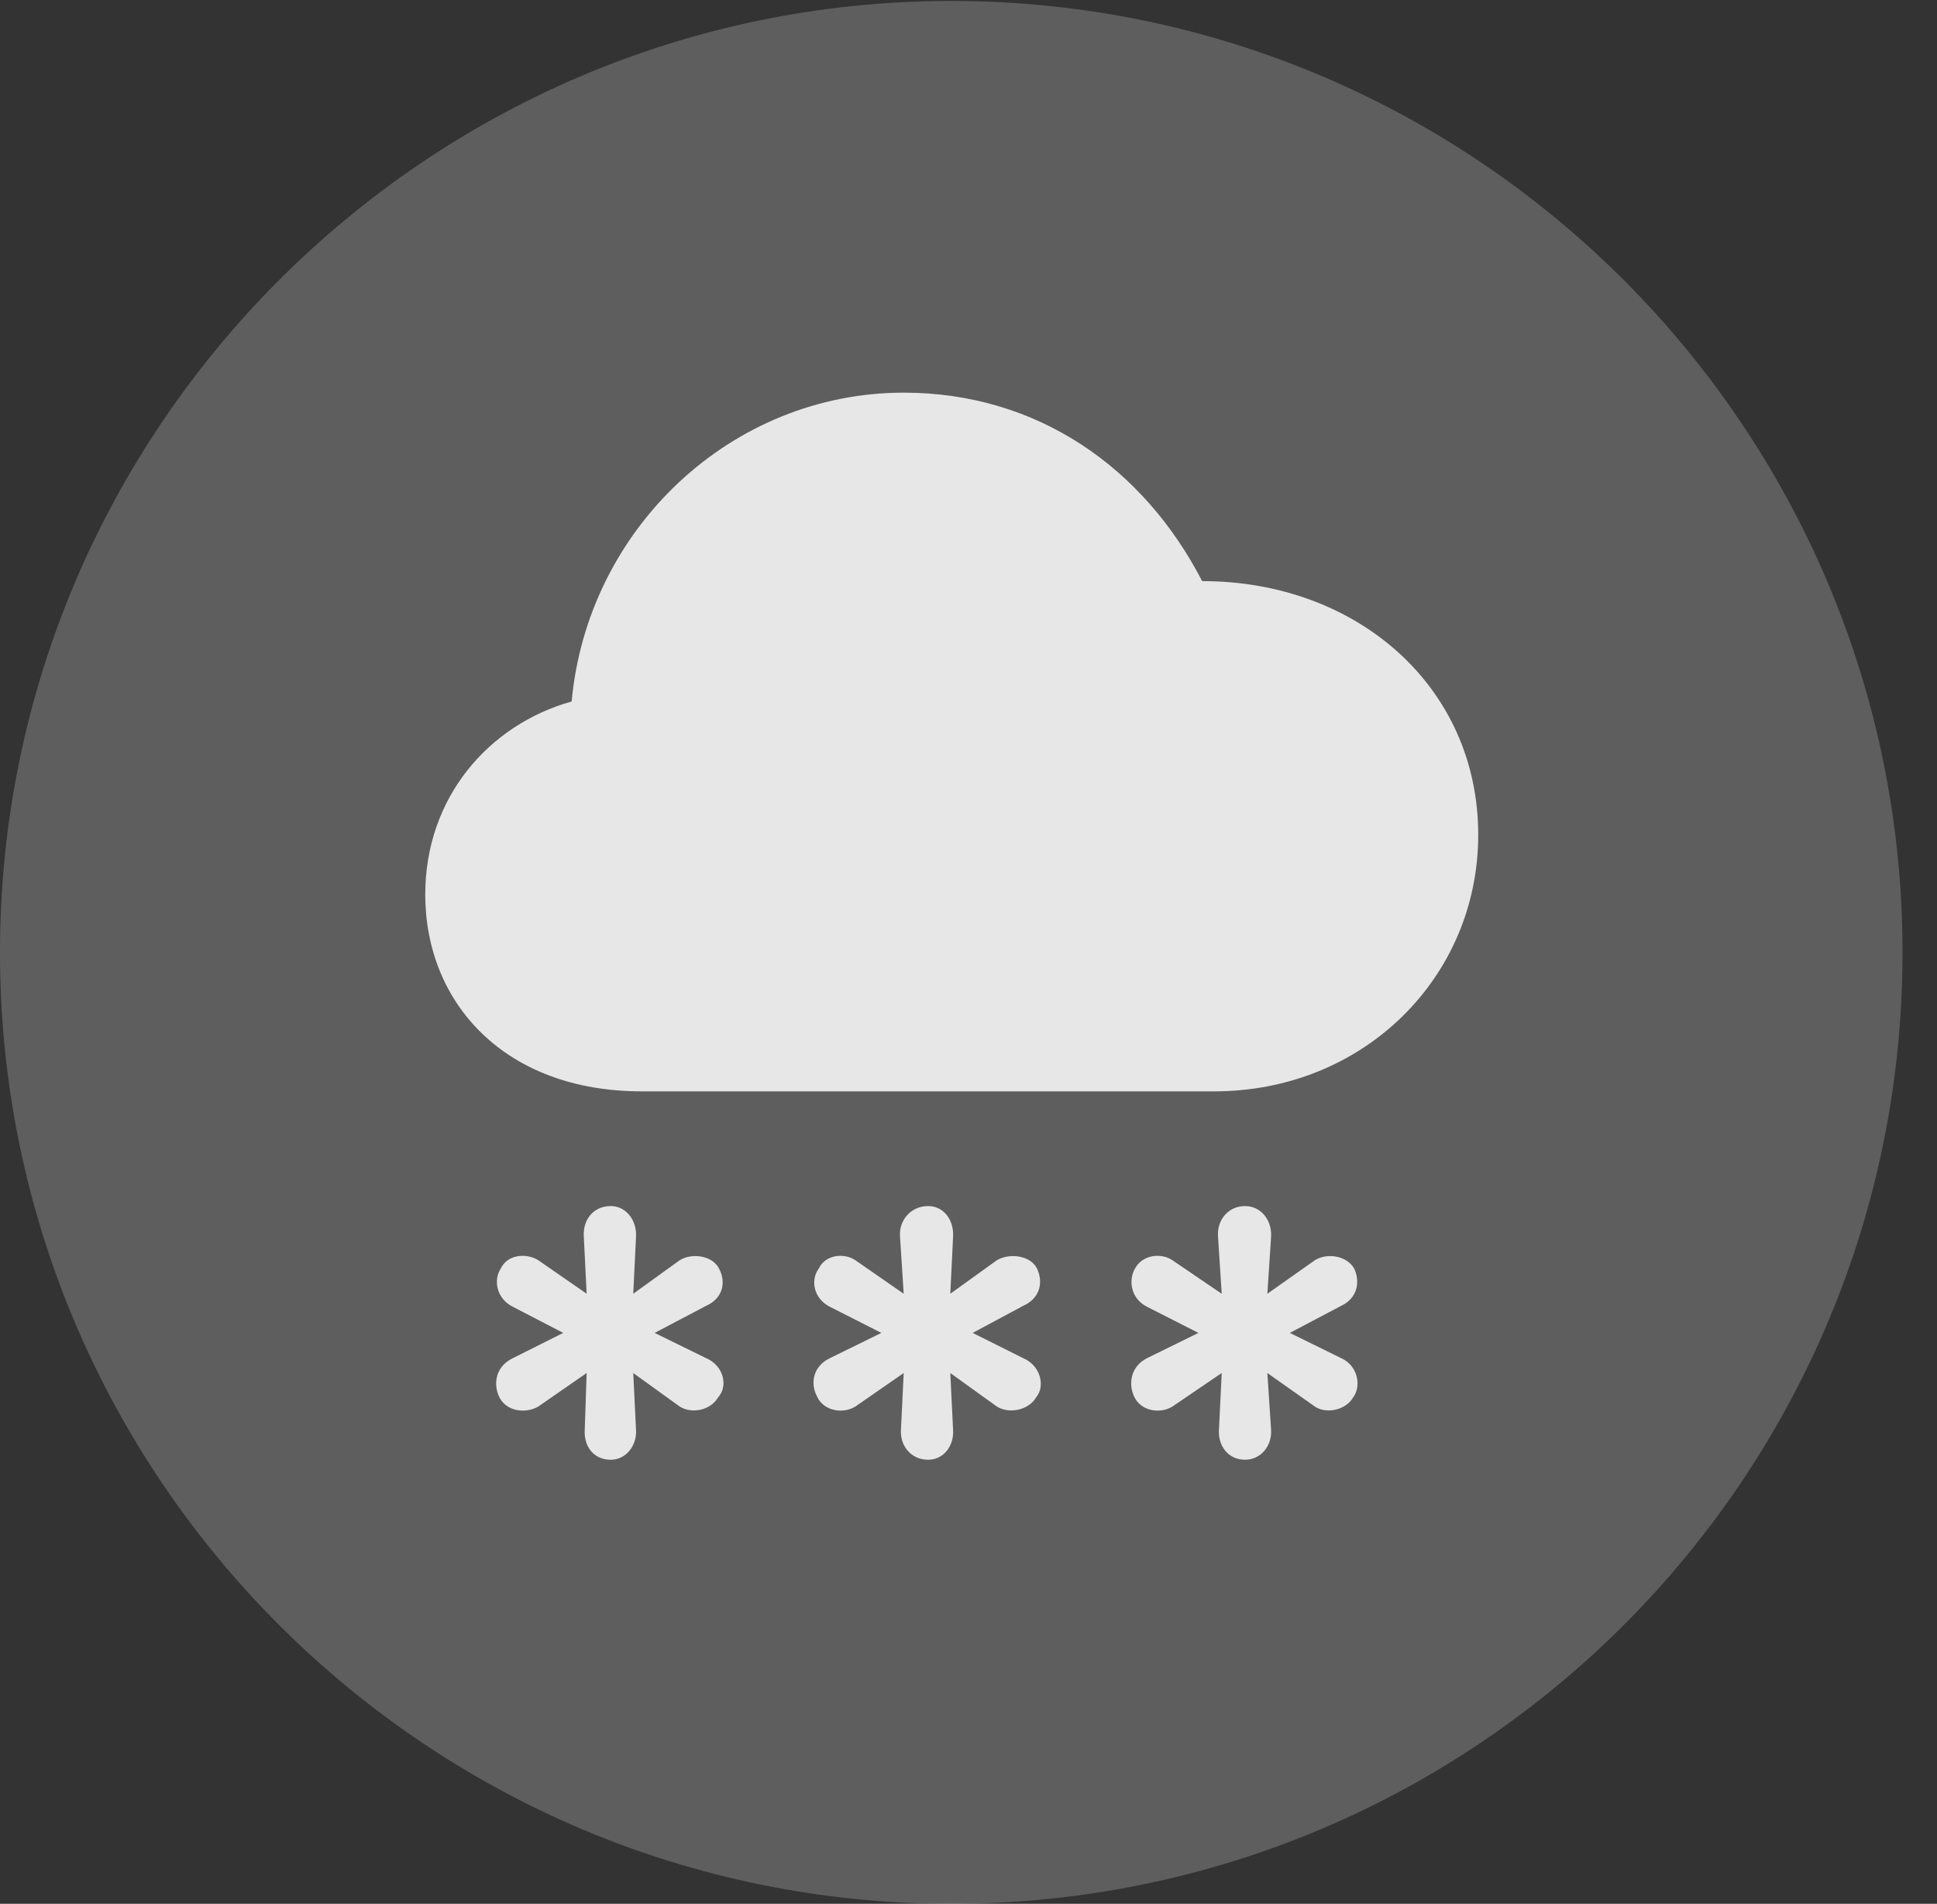 <?xml version="1.0" encoding="UTF-8"?>
<!--Generator: Apple Native CoreSVG 341-->
<!DOCTYPE svg
PUBLIC "-//W3C//DTD SVG 1.1//EN"
       "http://www.w3.org/Graphics/SVG/1.1/DTD/svg11.dtd">
<svg version="1.1" xmlns="http://www.w3.org/2000/svg" xmlns:xlink="http://www.w3.org/1999/xlink" viewBox="0 0 20.283 19.932">
 <rect x="0" y="0" width="20.283" height="19.932" fill="#333333" stroke="none"/>
 <g>
  <rect height="19.932" opacity="0" width="20.283" x="0" y="0"/>
  <path d="M9.961 19.932C15.459 19.932 19.922 15.469 19.922 9.971C19.922 4.482 15.459 0.01 9.961 0.01C4.473 0.01 0 4.482 0 9.971C0 15.469 4.473 19.932 9.961 19.932Z" fill="white" fill-opacity="0.212"/>
  <path d="M6.719 11.426C5.283 11.426 4.453 10.498 4.453 9.365C4.453 8.35 5.117 7.588 5.986 7.344C6.152 5.537 7.656 4.111 9.463 4.111C10.859 4.111 11.973 4.893 12.588 6.084C14.219 6.084 15.479 7.197 15.479 8.74C15.479 10.234 14.277 11.426 12.715 11.426ZM6.396 15.283C6.211 15.283 6.113 15.137 6.123 14.971L6.143 14.375L5.635 14.727C5.498 14.805 5.293 14.775 5.225 14.619C5.166 14.492 5.186 14.307 5.371 14.219L5.898 13.955L5.371 13.682C5.195 13.594 5.166 13.398 5.244 13.281C5.312 13.135 5.508 13.115 5.635 13.193L6.143 13.545L6.113 12.94C6.104 12.773 6.211 12.627 6.396 12.627C6.553 12.627 6.67 12.773 6.66 12.949L6.631 13.545L7.119 13.193C7.246 13.115 7.461 13.145 7.529 13.281C7.607 13.428 7.568 13.594 7.393 13.672L6.855 13.955L7.393 14.219C7.578 14.297 7.627 14.512 7.52 14.629C7.441 14.766 7.246 14.805 7.119 14.727L6.631 14.375L6.66 14.971C6.67 15.137 6.553 15.283 6.396 15.283ZM9.717 15.283C9.541 15.283 9.424 15.137 9.434 14.971L9.463 14.375L8.955 14.727C8.828 14.805 8.623 14.775 8.555 14.619C8.486 14.492 8.506 14.307 8.691 14.219L9.229 13.955L8.691 13.682C8.516 13.594 8.486 13.398 8.574 13.281C8.643 13.135 8.838 13.115 8.955 13.193L9.463 13.545L9.424 12.94C9.414 12.773 9.541 12.627 9.717 12.627C9.883 12.627 9.99 12.773 9.98 12.949L9.951 13.545L10.44 13.193C10.576 13.115 10.791 13.145 10.859 13.281C10.928 13.428 10.889 13.594 10.713 13.672L10.185 13.955L10.713 14.219C10.898 14.297 10.947 14.512 10.85 14.629C10.771 14.766 10.566 14.805 10.44 14.727L9.951 14.375L9.98 14.971C9.99 15.137 9.883 15.283 9.717 15.283ZM13.037 15.283C12.861 15.283 12.754 15.137 12.764 14.971L12.793 14.375L12.275 14.727C12.148 14.805 11.943 14.775 11.875 14.619C11.816 14.492 11.836 14.307 12.012 14.219L12.549 13.955L12.012 13.682C11.836 13.594 11.816 13.398 11.885 13.281C11.963 13.135 12.158 13.115 12.275 13.193L12.793 13.545L12.754 12.94C12.744 12.773 12.861 12.627 13.037 12.627C13.203 12.627 13.32 12.773 13.31 12.949L13.271 13.545L13.77 13.193C13.896 13.115 14.102 13.145 14.18 13.281C14.248 13.428 14.209 13.594 14.043 13.672L13.506 13.955L14.043 14.219C14.219 14.297 14.258 14.512 14.17 14.629C14.092 14.766 13.887 14.805 13.77 14.727L13.271 14.375L13.31 14.971C13.32 15.137 13.203 15.283 13.037 15.283Z" fill="white" fill-opacity="0.85"/>
 </g>
</svg>
